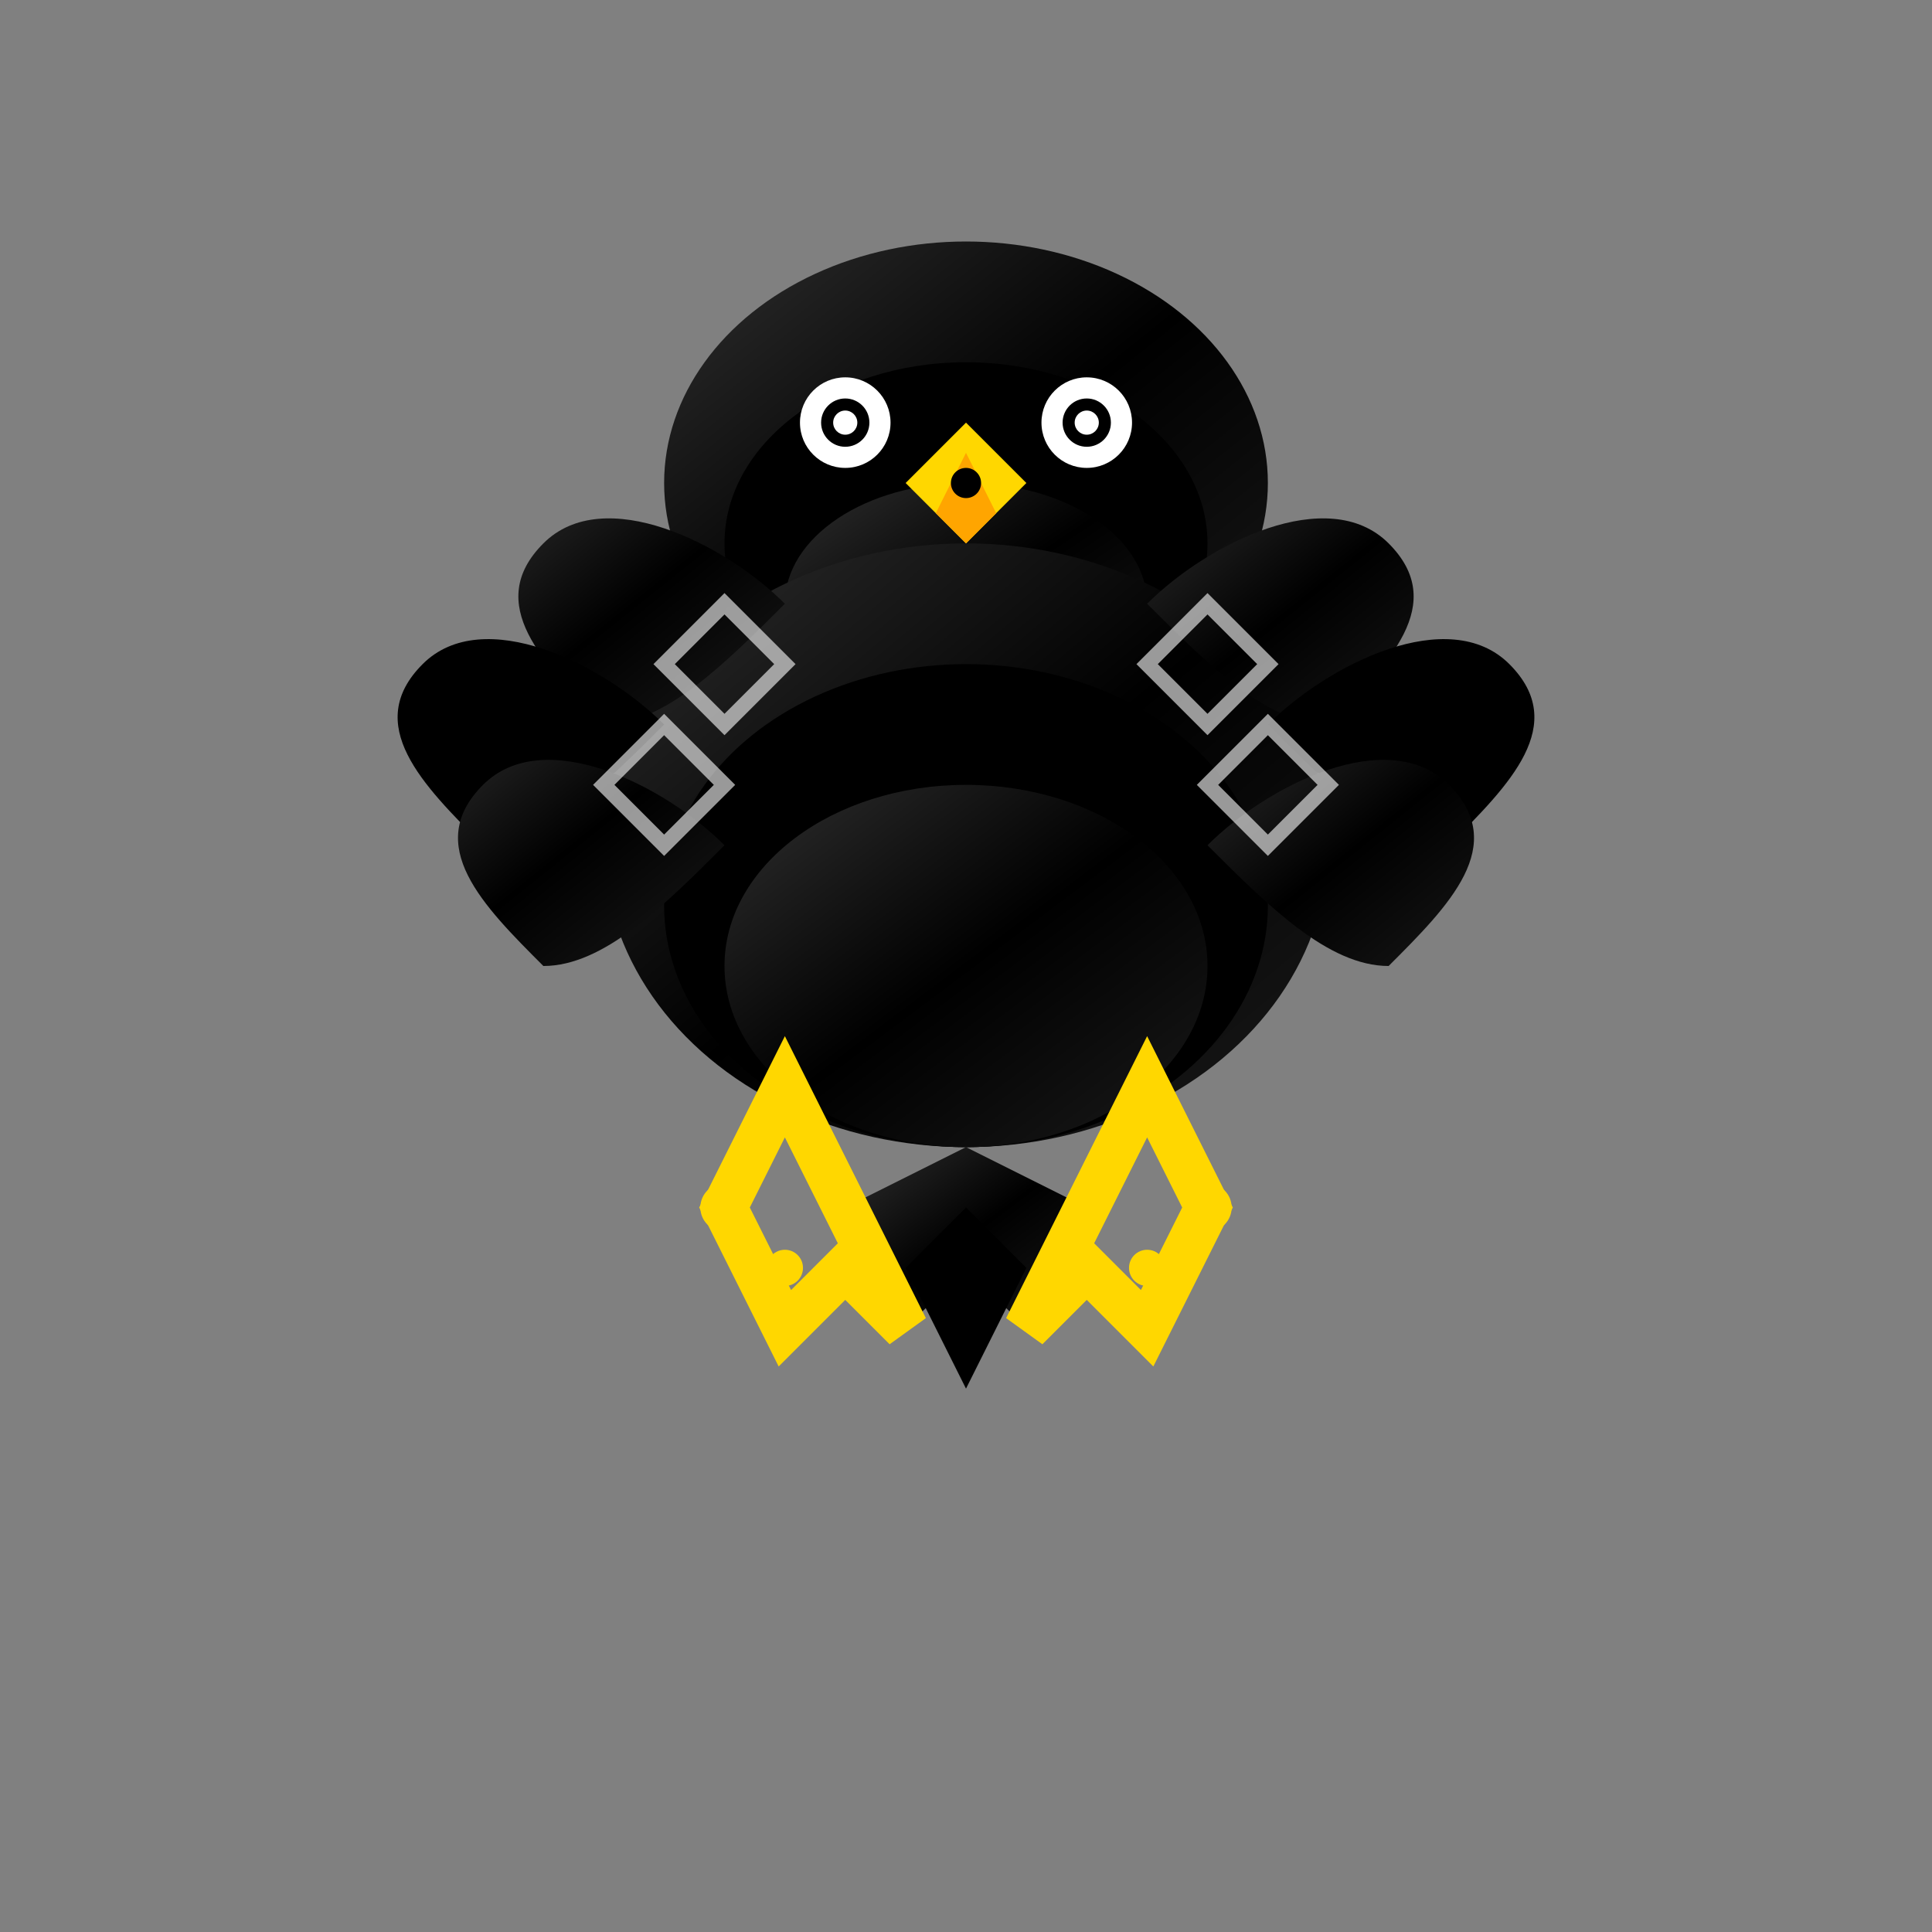 <svg width="64" height="64" viewBox="0 0 64 64" fill="none" xmlns="http://www.w3.org/2000/svg">
  <rect x="0" y="0" width="64" height="64" fill="#808080" stroke="none"/>
  <defs>
    <radialGradient id="falconGlow" cx="50%" cy="50%" r="60%">
      <stop offset="0%" style="stop-color:#FFD700;stop-opacity:1" />
      <stop offset="50%" style="stop-color:#FFA500;stop-opacity:0.8" />
      <stop offset="100%" style="stop-color:#FF8C00;stop-opacity:0.4" />
    </radialGradient>
    <linearGradient id="wingFeathers" x1="0%" y1="0%" x2="100%" y2="100%">
      <stop offset="0%" style="stop-color:#2F2F2F;stop-opacity:1" />
      <stop offset="50%" style="stop-color:#000000;stop-opacity:1" />
      <stop offset="100%" style="stop-color:#1a1a1a;stop-opacity:1" />
    </linearGradient>
  </defs>

  <!-- Falcon head -->
  <ellipse cx="32" cy="16" rx="10" ry="8" fill="url(#wingFeathers)"/>
  <ellipse cx="32" cy="18" rx="8" ry="6" fill="#000000"/>
  <ellipse cx="32" cy="20" rx="6" ry="4" fill="url(#wingFeathers)"/>

  <!-- Falcon beak -->
  <path d="M30 16L32 14L34 16L32 18L30 16Z" fill="#FFD700"/>
  <path d="M31 17L32 15L33 17L32 18L31 17Z" fill="#FFA500"/>
  <circle cx="32" cy="16" r="0.5" fill="#000000"/>

  <!-- Falcon eyes -->
  <circle cx="28" cy="14" r="1.5" fill="#FFFFFF"/>
  <circle cx="36" cy="14" r="1.5" fill="#FFFFFF"/>
  <circle cx="28" cy="14" r="0.8" fill="#000000"/>
  <circle cx="36" cy="14" r="0.8" fill="#000000"/>
  <circle cx="28" cy="14" r="0.4" fill="#FFFFFF"/>
  <circle cx="36" cy="14" r="0.4" fill="#FFFFFF"/>

  <!-- Falcon body -->
  <ellipse cx="32" cy="28" rx="12" ry="10" fill="url(#wingFeathers)"/>
  <ellipse cx="32" cy="30" rx="10" ry="8" fill="#000000"/>
  <ellipse cx="32" cy="32" rx="8" ry="6" fill="url(#wingFeathers)"/>

  <!-- Wing details -->
  <path d="M20 24C18 22 16 20 18 18C20 16 24 18 26 20C24 22 22 24 20 24Z" fill="url(#wingFeathers)"/>
  <path d="M44 24C46 22 48 20 46 18C44 16 40 18 38 20C40 22 42 24 44 24Z" fill="url(#wingFeathers)"/>
  <path d="M16 28C14 26 12 24 14 22C16 20 20 22 22 24C20 26 18 28 16 28Z" fill="#000000"/>
  <path d="M48 28C50 26 52 24 50 22C48 20 44 22 42 24C44 26 46 28 48 28Z" fill="#000000"/>
  <path d="M18 32C16 30 14 28 16 26C18 24 22 26 24 28C22 30 20 32 18 32Z" fill="url(#wingFeathers)"/>
  <path d="M46 32C48 30 50 28 48 26C46 24 42 26 40 28C42 30 44 32 46 32Z" fill="url(#wingFeathers)"/>

  <!-- Falcon tail -->
  <path d="M28 40L30 44L32 42L34 44L36 40L32 38L28 40Z" fill="url(#wingFeathers)"/>
  <path d="M30 42L32 46L34 42L32 40L30 42Z" fill="#000000"/>

  <!-- Falcon legs -->
  <path d="M26 36L24 40L26 44L28 42L30 44L28 40L26 36Z" stroke="#FFD700" stroke-width="1.5" fill="none"/>
  <path d="M38 36L40 40L38 44L36 42L34 44L36 40L38 36Z" stroke="#FFD700" stroke-width="1.5" fill="none"/>
  <circle cx="24" cy="40" r="0.8" fill="#FFD700"/>
  <circle cx="40" cy="40" r="0.8" fill="#FFD700"/>
  <circle cx="26" cy="42" r="0.6" fill="#FFD700"/>
  <circle cx="38" cy="42" r="0.6" fill="#FFD700"/>

  <!-- Wing feather details -->
  <path d="M22 22L24 20L26 22L24 24L22 22Z" stroke="#FFFFFF" stroke-width="0.5" fill="none" opacity="0.6"/>
  <path d="M38 22L40 20L42 22L40 24L38 22Z" stroke="#FFFFFF" stroke-width="0.5" fill="none" opacity="0.6"/>
  <path d="M20 26L22 24L24 26L22 28L20 26Z" stroke="#FFFFFF" stroke-width="0.5" fill="none" opacity="0.6"/>
  <path d="M44 26L42 24L40 26L42 28L44 26Z" stroke="#FFFFFF" stroke-width="0.5" fill="none" opacity="0.6"/>
</svg>
